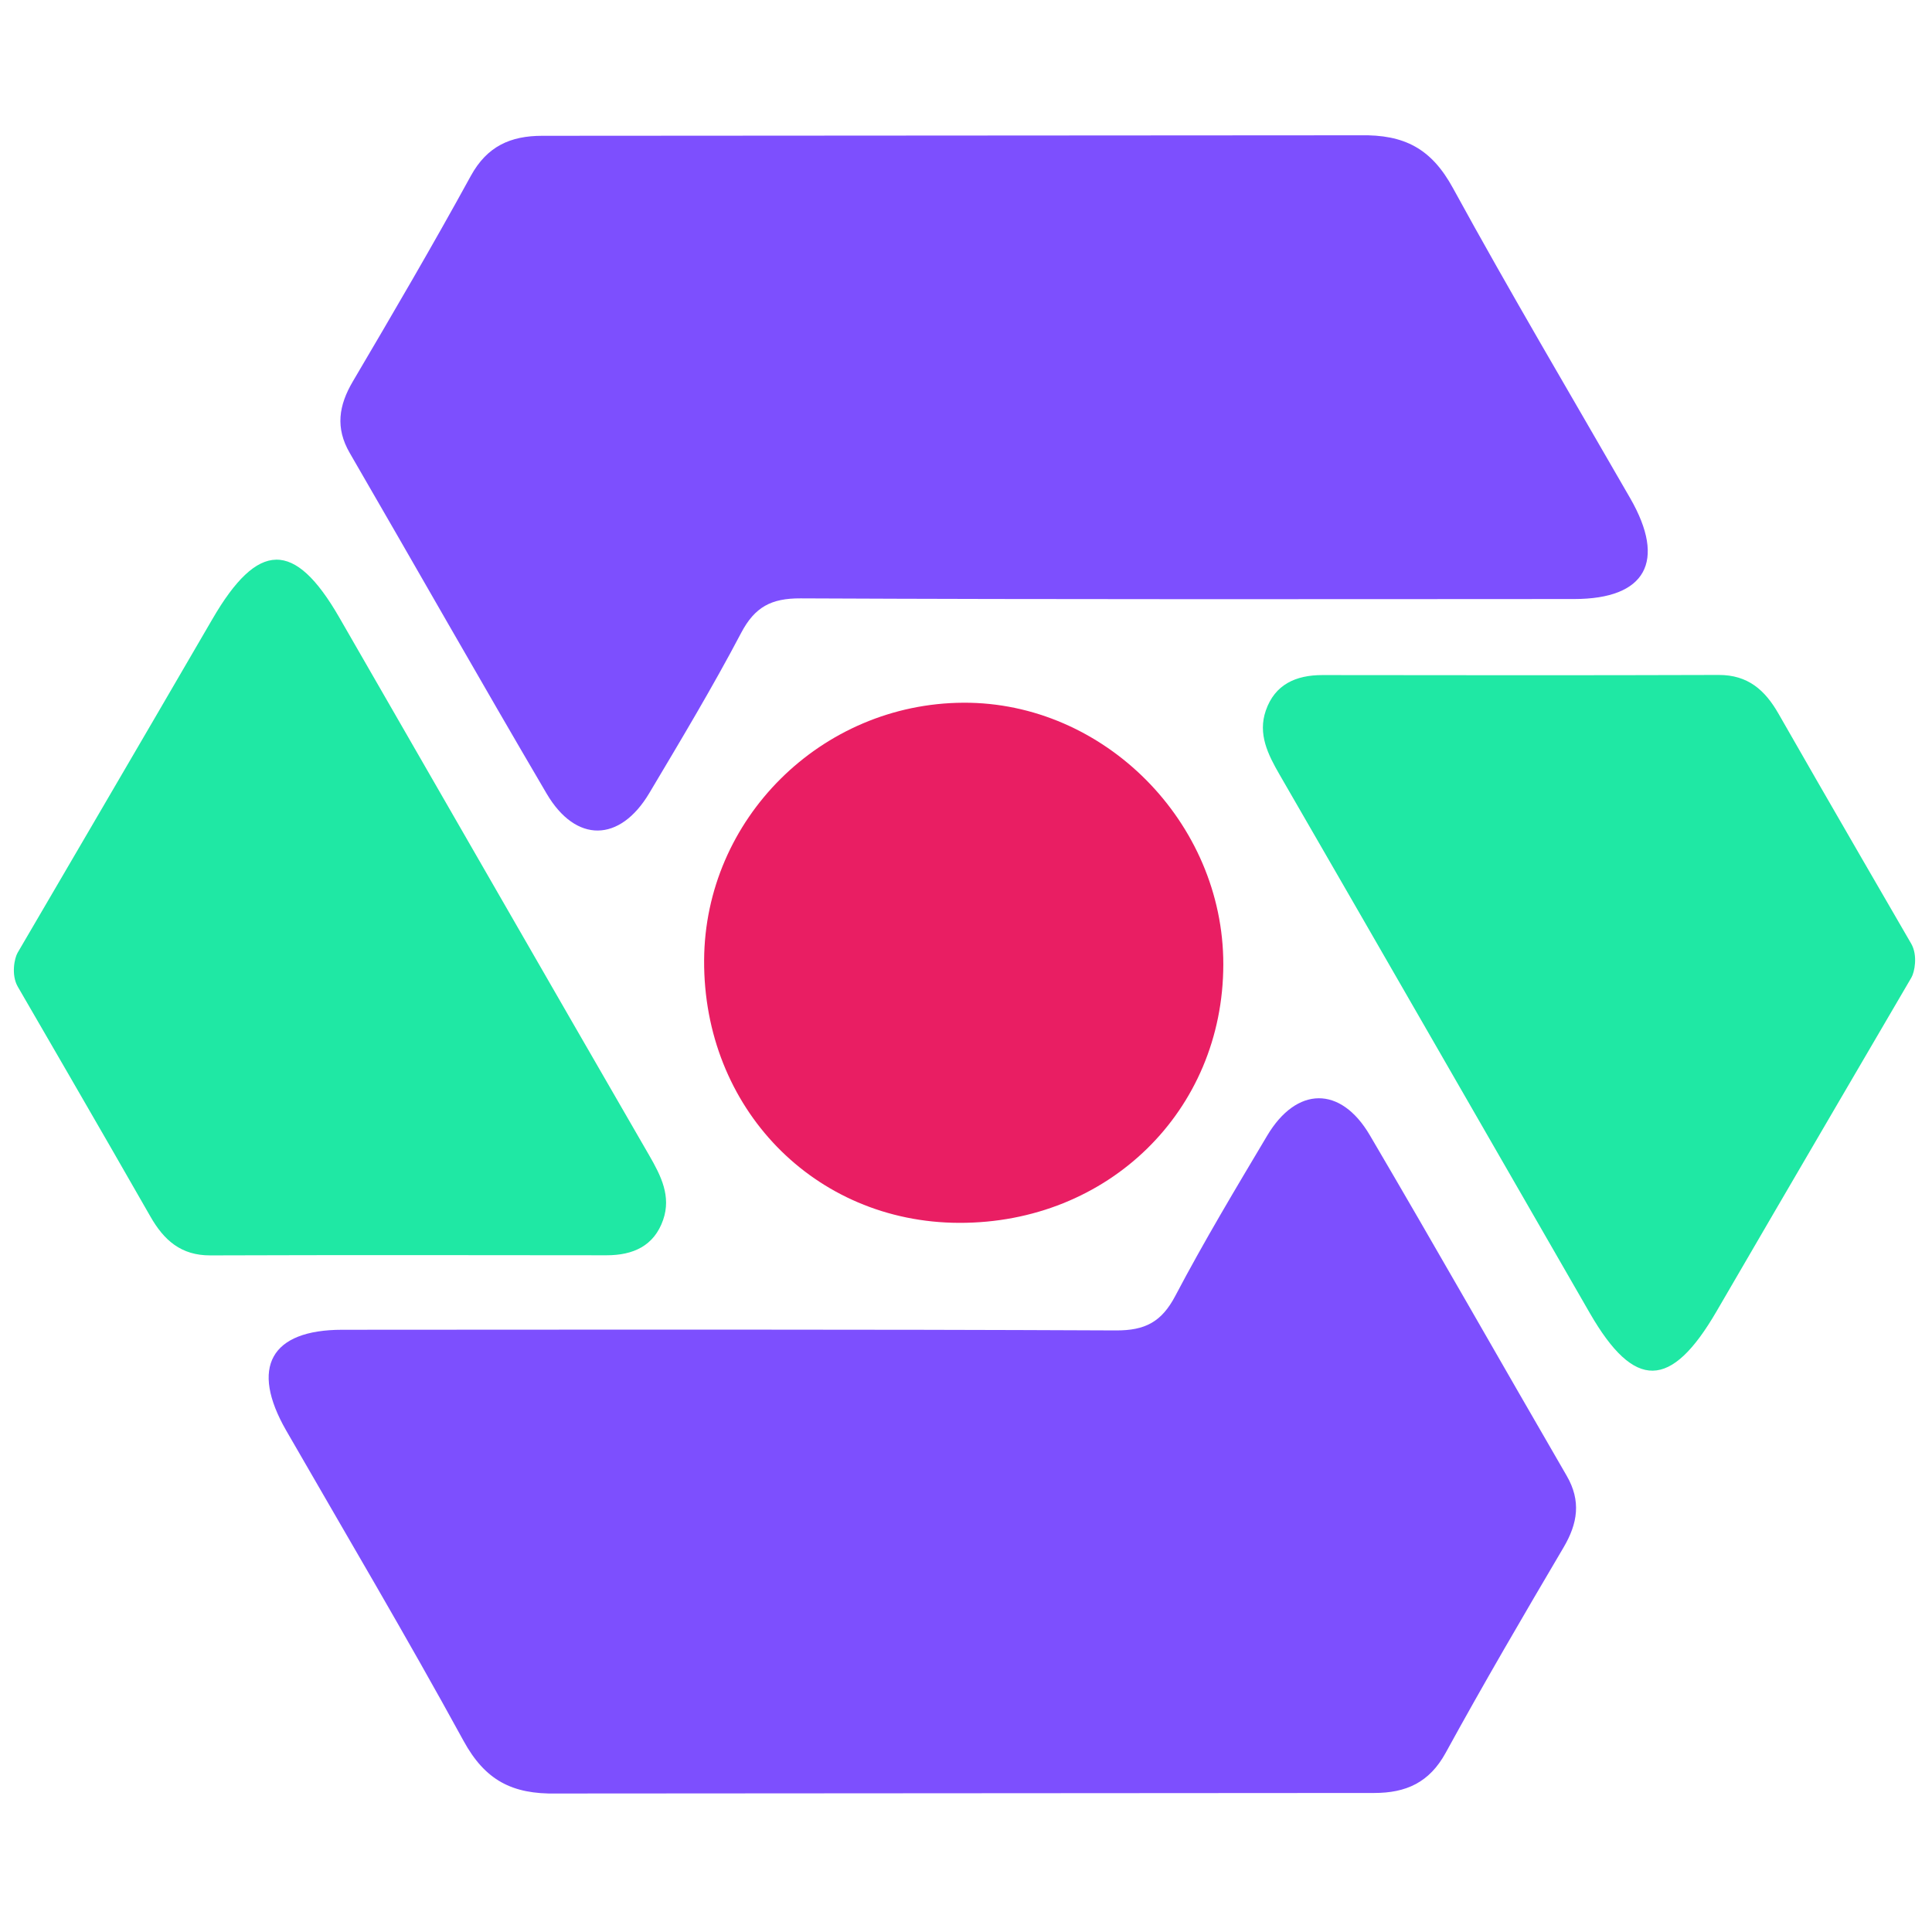 <?xml version="1.0" encoding="utf-8"?>
<!-- Generator: Adobe Illustrator 16.0.0, SVG Export Plug-In . SVG Version: 6.00 Build 0)  -->
<!DOCTYPE svg PUBLIC "-//W3C//DTD SVG 1.1//EN" "http://www.w3.org/Graphics/SVG/1.1/DTD/svg11.dtd">
<svg version="1.1" id="Layer_1" xmlns="http://www.w3.org/2000/svg" xmlns:xlink="http://www.w3.org/1999/xlink" x="0px" y="0px"
	 width="240px" height="240px" viewBox="0 0 240 240" enable-background="new 0 0 240 240" xml:space="preserve">
<g>
	<path fill-rule="evenodd" clip-rule="evenodd" fill="#1FE8A4" d="M237.439,121.439c-0.395,0.676-16.048,27.419-24.197,41.449
		c-5.666,9.757-10.201,9.856-15.756,0.218c-12.844-22.283-25.646-44.59-38.52-66.856c-1.463-2.53-2.731-5.062-1.723-7.981
		c1.127-3.254,3.74-4.412,7.037-4.408c16.407,0.019,32.814,0.04,49.221-0.015c3.628-0.013,5.758,1.875,7.445,4.838
		c5.561,9.753,16.286,28.223,16.475,28.551C238.254,118.692,237.836,120.764,237.439,121.439z"/>
	<path fill-rule="evenodd" clip-rule="evenodd" fill="#1FE8A4" d="M2.186,118.356c0.396-0.676,16.048-27.419,24.198-41.449
		c5.666-9.757,10.201-9.856,15.755-0.218c12.844,22.283,25.647,44.59,38.52,66.856c1.463,2.53,2.731,5.062,1.722,7.981
		c-1.126,3.254-3.74,4.412-7.037,4.408c-16.407-0.019-32.814-0.04-49.221,0.015c-3.627,0.013-5.757-1.875-7.445-4.838
		c-5.561-9.753-16.286-28.223-16.474-28.551C1.372,121.104,1.791,119.032,2.186,118.356z"/>
	<path fill-rule="evenodd" clip-rule="evenodd" fill="#7D4FFE" d="M69.125,222.796c-5.532,0.109-8.872-1.657-11.548-6.553
		c-7.097-12.98-14.647-25.71-22.023-38.536c-4.512-7.847-1.939-12.514,6.958-12.518c32.037-0.013,64.074-0.066,96.112,0.081
		c3.628,0.017,5.675-1.056,7.378-4.294c3.558-6.763,7.498-13.329,11.409-19.899c3.655-6.138,9.125-6.232,12.752-0.061
		c8.254,14.045,16.285,28.222,24.46,42.315c1.807,3.117,1.369,5.91-0.392,8.896c-4.979,8.448-9.936,16.916-14.646,25.517
		c-2.028,3.704-4.944,4.986-8.873,4.986L69.125,222.796z"/>
	<path fill-rule="evenodd" clip-rule="evenodd" fill="#7D4FFE" d="M168.941,16.806c5.532-0.109,8.872,1.657,11.548,6.553
		c7.098,12.98,14.646,25.71,22.023,38.536c4.513,7.847,1.938,12.514-6.957,12.518c-32.037,0.013-64.074,0.066-96.111-0.081
		c-3.629-0.017-5.675,1.056-7.379,4.294c-3.558,6.763-7.498,13.329-11.409,19.899c-3.655,6.138-9.125,6.233-12.752,0.061
		C59.651,84.54,51.62,70.363,43.446,56.27c-1.808-3.118-1.369-5.911,0.391-8.897c4.978-8.449,9.935-16.916,14.646-25.517
		c2.03-3.704,4.945-4.986,8.874-4.986L168.941,16.806z"/>
	<path fill-rule="evenodd" clip-rule="evenodd" fill="#E91E63" d="M119.13,151.907c-17.973-0.056-31.766-14.272-31.662-32.637
		c0.098-17.541,14.542-31.883,32.2-31.975c17.477-0.091,32.308,14.835,32.296,32.503
		C151.952,137.986,137.658,151.964,119.13,151.907z"/>
</g>
</svg>

